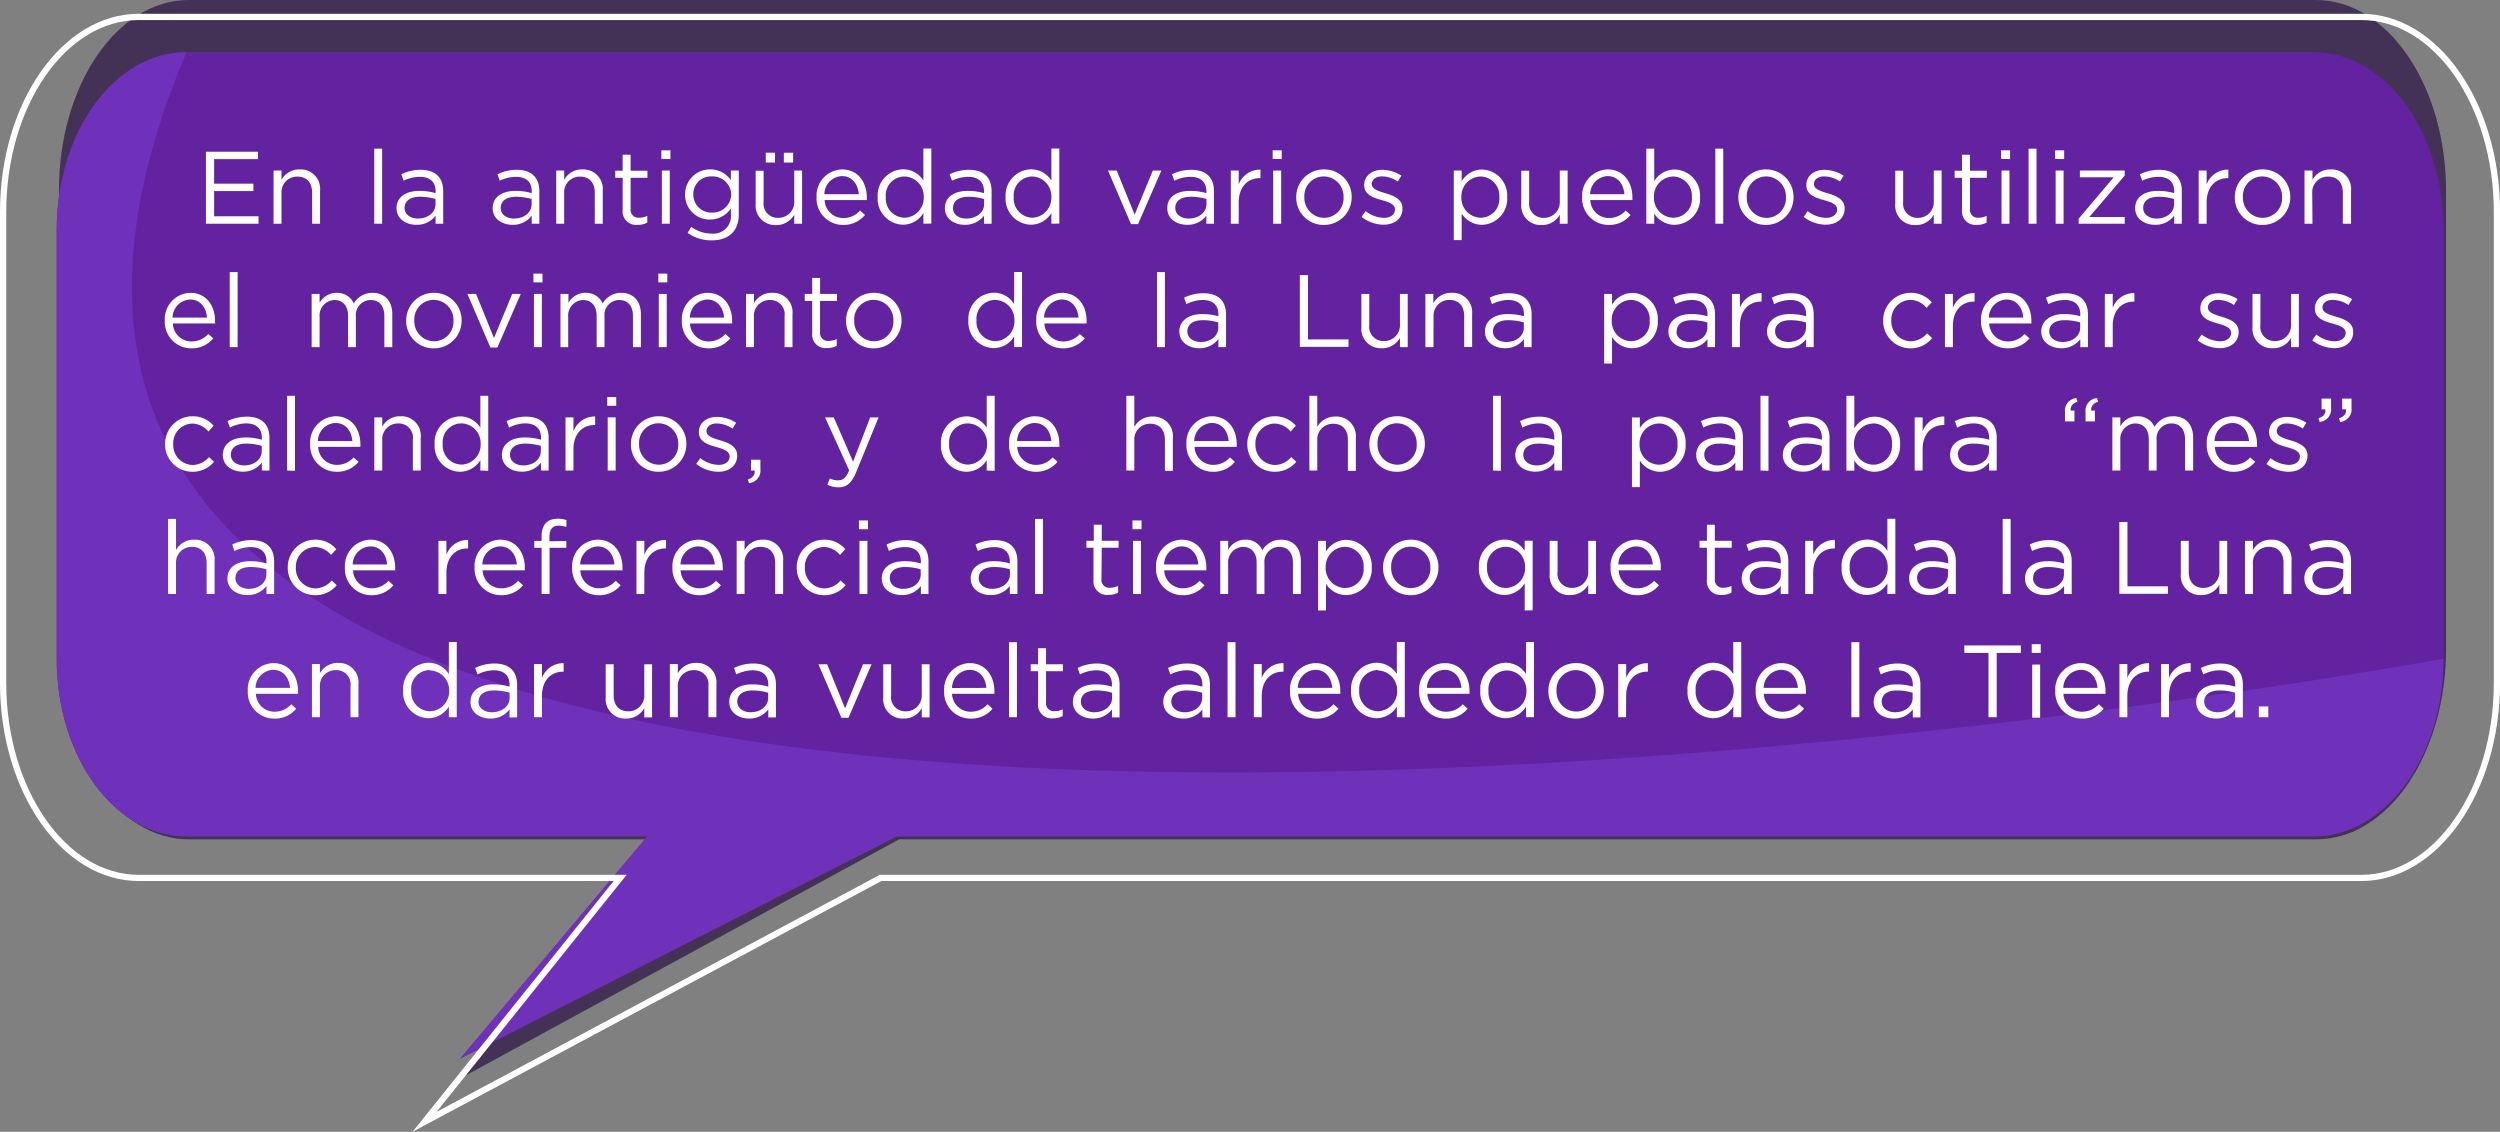 <svg xmlns="http://www.w3.org/2000/svg" viewBox="0 0 427.8 193.67"><rect x="0" y="0" width="427.8" height="193.67" fill="#808080" stroke="none"/><defs><style>.cls-1{fill:#22083f;opacity:0.65;}.cls-2{fill:#6323a1;}.cls-3{fill:#7031ba;}.cls-4{fill:#fff;}</style></defs><title>Asset 7ldpi</title><g id="Layer_2" data-name="Layer 2"><g id="Layer_1-2" data-name="Layer 1"><path class="cls-1" d="M-4302.61-2520.73h-364c-12.26,0-22.21,14.57-22.21,32.54v78.55c0,18,9.95,32.54,22.21,32.54h78.85l-32,40.69,74.69-40.69h242.52c12.27,0,22.21-14.57,22.21-32.54v-78.55C-4280.4-2506.16-4290.34-2520.73-4302.61-2520.73Z" transform="translate(4698.91 2520.73)"/><path class="cls-2" d="M-4303-2511.8h-364c-12.27,0-22.21,13.61-22.21,30.41V-2408c0,16.79,9.94,30.4,22.21,30.4h78.85l-32,38,74.69-38H-4303c12.27,0,22.21-13.61,22.21-30.4v-73.39C-4280.79-2498.19-4290.73-2511.8-4303-2511.8Z" transform="translate(4698.91 2520.73)"/><path class="cls-3" d="M-4667-2511.8c-12.27,0-22.21,13.61-22.21,30.41V-2408c0,16.79,9.94,30.4,22.21,30.4h78.85l-32,38,74.69-38H-4303c12.27,0,22.21-13.61,22.21-30.4C-4280.79-2408-4747.57-2321.93-4667-2511.8Z" transform="translate(4698.91 2520.73)"/><path class="cls-4" d="M-4654.76-2493.5h-7.51v4.2h6.72v1.27h-6.72v4.31h7.6v1.27h-9v-12.32h8.9Z" transform="translate(4698.91 2520.73)"/><path class="cls-4" d="M-4650.74-2482.45h-1.36v-9.1h1.36v1.59a3.44,3.44,0,0,1,3.11-1.78,3.33,3.33,0,0,1,3.49,3.64v5.65h-1.36v-5.31c0-1.69-.91-2.75-2.51-2.75a2.67,2.67,0,0,0-2.73,2.85Z" transform="translate(4698.91 2520.73)"/><path class="cls-4" d="M-4634.87-2482.45v-12.84h1.35v12.84Z" transform="translate(4698.91 2520.73)"/><path class="cls-4" d="M-4629.84-2489.81l-.4-1.1a7.43,7.43,0,0,1,3.3-.76c2.48,0,3.87,1.27,3.87,3.66v5.56h-1.3v-1.37a4,4,0,0,1-3.29,1.56c-1.69,0-3.39-.95-3.39-2.85s1.58-2.95,3.89-2.95a9.59,9.59,0,0,1,2.79.38v-.31c0-1.64-1-2.48-2.71-2.48A6.45,6.45,0,0,0-4629.84-2489.81Zm.16,4.65c0,1.16,1.06,1.83,2.29,1.83,1.67,0,3-1,3-2.46v-.88a9.27,9.27,0,0,0-2.67-.39C-4628.73-2487.06-4629.68-2486.32-4629.68-2485.16Z" transform="translate(4698.91 2520.73)"/><path class="cls-4" d="M-4613.39-2489.81l-.4-1.1a7.43,7.43,0,0,1,3.3-.76c2.48,0,3.87,1.27,3.87,3.66v5.56h-1.3v-1.37a4,4,0,0,1-3.29,1.56c-1.69,0-3.39-.95-3.39-2.85s1.58-2.95,3.88-2.95a9.61,9.61,0,0,1,2.8.38v-.31c0-1.64-1-2.48-2.71-2.48A6.45,6.45,0,0,0-4613.39-2489.81Zm.16,4.65c0,1.16,1,1.83,2.29,1.83,1.67,0,3-1,3-2.46v-.88a9.27,9.27,0,0,0-2.67-.39C-4612.28-2487.06-4613.23-2486.32-4613.23-2485.16Z" transform="translate(4698.91 2520.73)"/><path class="cls-4" d="M-4602.37-2482.45h-1.36v-9.1h1.36v1.59a3.44,3.44,0,0,1,3.11-1.78,3.33,3.33,0,0,1,3.49,3.64v5.65h-1.36v-5.31c0-1.69-.91-2.75-2.51-2.75a2.67,2.67,0,0,0-2.73,2.85Z" transform="translate(4698.91 2520.73)"/><path class="cls-4" d="M-4591-2485a1.35,1.35,0,0,0,1.53,1.52,2.88,2.88,0,0,0,1.32-.32v1.16a3.4,3.4,0,0,1-1.64.39,2.32,2.32,0,0,1-2.57-2.57v-5.49h-1.27v-1.2h1.27v-2.74h1.36v2.74h2.88v1.2H-4591Z" transform="translate(4698.91 2520.73)"/><path class="cls-4" d="M-4585.74-2493.54V-2495h1.55v1.49Zm.09,11.09v-9.1h1.35v9.1Z" transform="translate(4698.91 2520.73)"/><path class="cls-4" d="M-4577.12-2479.6a7.08,7.08,0,0,1-4.13-1.27l.62-1.05a5.81,5.81,0,0,0,3.5,1.16,3,3,0,0,0,3.3-3.24v-1.07a4.32,4.32,0,0,1-3.57,1.91,4.19,4.19,0,0,1-4.27-4.27,4.23,4.23,0,0,1,4.27-4.31,4.26,4.26,0,0,1,3.56,1.83v-1.64h1.35v7.51C-4572.49-2481.1-4574.32-2479.6-4577.12-2479.6Zm0-10.94a3,3,0,0,0-3.15,3.07,3.07,3.07,0,0,0,3.15,3.12,3.2,3.2,0,0,0,3.34-3.1A3.19,3.19,0,0,0-4577.13-2490.54Z" transform="translate(4698.91 2520.73)"/><path class="cls-4" d="M-4563-2491.55h1.34v9.1H-4563V-2484a3.47,3.47,0,0,1-3.12,1.78,3.33,3.33,0,0,1-3.48-3.64v-5.65h1.36v5.32a2.42,2.42,0,0,0,2.51,2.74,2.69,2.69,0,0,0,2.73-2.85Zm-4.87-1.37v-1.67h1.58v1.67Zm3.09,0v-1.67h1.59v1.67Z" transform="translate(4698.91 2520.73)"/><path class="cls-4" d="M-4554.6-2483.42a3.77,3.77,0,0,0,2.86-1.28l.85.75a4.72,4.72,0,0,1-3.75,1.71,4.53,4.53,0,0,1-4.54-4.75,4.49,4.49,0,0,1,4.36-4.75c2.7,0,4.24,2.15,4.24,4.82,0,.12,0,.26,0,.42h-7.22A3.19,3.19,0,0,0-4554.6-2483.42Zm2.65-4.08c-.14-1.65-1.09-3.1-2.9-3.1a3.15,3.15,0,0,0-3,3.1Z" transform="translate(4698.91 2520.73)"/><path class="cls-4" d="M-4540.9-2482.45v-1.83a4.07,4.07,0,0,1-3.48,2,4.44,4.44,0,0,1-4.34-4.73,4.47,4.47,0,0,1,4.34-4.75,4.09,4.09,0,0,1,3.48,1.93v-5.48h1.36v12.84Zm-3.23-8.08a3.21,3.21,0,0,0-3.2,3.52,3.28,3.28,0,0,0,3.2,3.54,3.39,3.39,0,0,0,3.29-3.54A3.39,3.39,0,0,0-4544.13-2490.53Z" transform="translate(4698.91 2520.73)"/><path class="cls-4" d="M-4536-2489.81l-.41-1.1a7.51,7.51,0,0,1,3.31-.76c2.48,0,3.87,1.27,3.87,3.66v5.56h-1.3v-1.37a4,4,0,0,1-3.29,1.56c-1.69,0-3.4-.95-3.4-2.85s1.59-2.95,3.89-2.95a9.66,9.66,0,0,1,2.8.38v-.31c0-1.64-1-2.48-2.71-2.48A6.42,6.42,0,0,0-4536-2489.81Zm.16,4.65c0,1.16,1,1.83,2.28,1.83,1.68,0,3.05-1,3.05-2.46v-.88a9.29,9.29,0,0,0-2.68-.39C-4534.87-2487.06-4535.82-2486.32-4535.82-2485.16Z" transform="translate(4698.91 2520.73)"/><path class="cls-4" d="M-4519-2482.45v-1.83a4.09,4.09,0,0,1-3.48,2,4.44,4.44,0,0,1-4.35-4.73,4.47,4.47,0,0,1,4.35-4.75,4.09,4.09,0,0,1,3.48,1.93v-5.48h1.36v12.84Zm-3.23-8.08a3.22,3.22,0,0,0-3.21,3.52,3.28,3.28,0,0,0,3.21,3.54A3.4,3.4,0,0,0-4519-2487,3.39,3.39,0,0,0-4522.25-2490.53Z" transform="translate(4698.91 2520.73)"/><path class="cls-4" d="M-4501.64-2491.55h1.47l-4,9.17h-1.2l-3.94-9.17h1.49l3.07,7.55Z" transform="translate(4698.91 2520.73)"/><path class="cls-4" d="M-4497.95-2489.81l-.41-1.1a7.48,7.48,0,0,1,3.31-.76c2.48,0,3.87,1.27,3.87,3.66v5.56h-1.3v-1.37a4,4,0,0,1-3.29,1.56c-1.69,0-3.4-.95-3.4-2.85s1.59-2.95,3.89-2.95a9.66,9.66,0,0,1,2.8.38v-.31c0-1.64-1-2.48-2.71-2.48A6.38,6.38,0,0,0-4497.95-2489.81Zm.15,4.65c0,1.16,1.06,1.83,2.29,1.83,1.67,0,3.05-1,3.05-2.46v-.88a9.29,9.29,0,0,0-2.68-.39C-4496.85-2487.06-4497.8-2486.32-4497.8-2485.16Z" transform="translate(4698.91 2520.73)"/><path class="cls-4" d="M-4486.94-2482.45h-1.35v-9.1h1.35v2.38a3.9,3.9,0,0,1,3.72-2.54v1.46h-.11c-2,0-3.61,1.43-3.61,4.17Z" transform="translate(4698.91 2520.73)"/><path class="cls-4" d="M-4481.13-2493.54V-2495h1.55v1.49Zm.09,11.09v-9.1h1.36v9.1Z" transform="translate(4698.91 2520.73)"/><path class="cls-4" d="M-4472.38-2482.24a4.67,4.67,0,0,1-4.72-4.73,4.71,4.71,0,0,1,4.75-4.77,4.68,4.68,0,0,1,4.74,4.73A4.73,4.73,0,0,1-4472.38-2482.24Zm0-8.3a3.34,3.34,0,0,0-3.33,3.53,3.43,3.43,0,0,0,3.36,3.56A3.36,3.36,0,0,0-4469-2487,3.43,3.43,0,0,0-4472.38-2490.54Z" transform="translate(4698.91 2520.73)"/><path class="cls-4" d="M-4462.16-2482.28a6.28,6.28,0,0,1-3.76-1.33l.69-1a5.28,5.28,0,0,0,3.15,1.16c1.09,0,1.88-.56,1.88-1.44v0c0-.91-1.08-1.26-2.27-1.6-1.43-.4-3-.9-3-2.57v0c0-1.57,1.3-2.61,3.1-2.61a6.2,6.2,0,0,1,3.27,1l-.62,1a5.08,5.08,0,0,0-2.69-.88c-1.07,0-1.76.56-1.76,1.32v0c0,.86,1.13,1.2,2.34,1.57,1.41.42,2.92,1,2.92,2.6v0C-4458.92-2483.28-4460.34-2482.28-4462.16-2482.28Z" transform="translate(4698.91 2520.73)"/><path class="cls-4" d="M-4445.3-2482.26a4.12,4.12,0,0,1-3.49-1.93v4.55h-1.35v-11.91h1.35v1.83a4.1,4.1,0,0,1,3.49-2A4.44,4.44,0,0,1-4441-2487,4.45,4.45,0,0,1-4445.3-2482.26Zm-.25-8.27a3.39,3.39,0,0,0-3.29,3.52,3.39,3.39,0,0,0,3.29,3.54,3.21,3.21,0,0,0,3.2-3.52A3.28,3.28,0,0,0-4445.55-2490.53Z" transform="translate(4698.91 2520.73)"/><path class="cls-4" d="M-4432-2491.55h1.34v9.1H-4432V-2484a3.44,3.44,0,0,1-3.11,1.78,3.32,3.32,0,0,1-3.48-3.64v-5.65h1.35v5.32a2.43,2.43,0,0,0,2.52,2.74,2.68,2.68,0,0,0,2.72-2.85Z" transform="translate(4698.91 2520.73)"/><path class="cls-4" d="M-4423.6-2483.42a3.78,3.78,0,0,0,2.87-1.28l.84.75a4.69,4.69,0,0,1-3.75,1.71,4.52,4.52,0,0,1-4.53-4.75,4.49,4.49,0,0,1,4.36-4.75c2.69,0,4.24,2.15,4.24,4.82a3.25,3.25,0,0,1,0,.42h-7.21A3.19,3.19,0,0,0-4423.6-2483.42Zm2.66-4.08c-.14-1.65-1.09-3.1-2.91-3.1a3.13,3.13,0,0,0-2.95,3.1Z" transform="translate(4698.91 2520.73)"/><path class="cls-4" d="M-4412.35-2482.26a4.12,4.12,0,0,1-3.49-1.93v1.74h-1.35v-12.84h1.35v5.57a4.1,4.1,0,0,1,3.49-2A4.44,4.44,0,0,1-4408-2487,4.45,4.45,0,0,1-4412.35-2482.26Zm-.25-8.27a3.39,3.39,0,0,0-3.29,3.52,3.39,3.39,0,0,0,3.29,3.54,3.21,3.21,0,0,0,3.2-3.52A3.29,3.29,0,0,0-4412.6-2490.53Z" transform="translate(4698.91 2520.73)"/><path class="cls-4" d="M-4405.38-2482.45v-12.84h1.35v12.84Z" transform="translate(4698.91 2520.73)"/><path class="cls-4" d="M-4396.72-2482.24a4.67,4.67,0,0,1-4.72-4.73,4.71,4.71,0,0,1,4.75-4.77A4.68,4.68,0,0,1-4392-2487,4.72,4.72,0,0,1-4396.72-2482.24Zm0-8.3A3.34,3.34,0,0,0-4400-2487a3.42,3.42,0,0,0,3.36,3.56,3.35,3.35,0,0,0,3.34-3.52A3.43,3.43,0,0,0-4396.72-2490.54Z" transform="translate(4698.91 2520.73)"/><path class="cls-4" d="M-4386.5-2482.28a6.28,6.28,0,0,1-3.76-1.33l.68-1a5.33,5.33,0,0,0,3.15,1.16c1.09,0,1.89-.56,1.89-1.44v0c0-.91-1.08-1.26-2.27-1.6-1.43-.4-3-.9-3-2.57v0c0-1.57,1.3-2.61,3.09-2.61a6.23,6.23,0,0,1,3.28,1l-.62,1a5.08,5.08,0,0,0-2.69-.88c-1.07,0-1.76.56-1.76,1.32v0c0,.86,1.13,1.2,2.34,1.57,1.41.42,2.92,1,2.92,2.6v0C-4383.26-2483.28-4384.69-2482.28-4386.5-2482.28Z" transform="translate(4698.91 2520.73)"/><path class="cls-4" d="M-4368-2491.55h1.34v9.1H-4368V-2484a3.44,3.44,0,0,1-3.11,1.78,3.32,3.32,0,0,1-3.48-3.64v-5.65h1.35v5.32a2.43,2.43,0,0,0,2.52,2.74,2.68,2.68,0,0,0,2.72-2.85Z" transform="translate(4698.91 2520.73)"/><path class="cls-4" d="M-4361.81-2485a1.35,1.35,0,0,0,1.53,1.52,2.85,2.85,0,0,0,1.32-.32v1.16a3.4,3.4,0,0,1-1.64.39,2.32,2.32,0,0,1-2.57-2.57v-5.49h-1.26v-1.2h1.26v-2.74h1.36v2.74h2.88v1.2h-2.88Z" transform="translate(4698.91 2520.73)"/><path class="cls-4" d="M-4356.49-2493.54V-2495h1.54v1.49Zm.08,11.09v-9.1h1.36v9.1Z" transform="translate(4698.91 2520.73)"/><path class="cls-4" d="M-4351.78-2482.45v-12.84h1.36v12.84Z" transform="translate(4698.91 2520.73)"/><path class="cls-4" d="M-4347.24-2493.54V-2495h1.55v1.49Zm.09,11.09v-9.1h1.36v9.1Z" transform="translate(4698.91 2520.73)"/><path class="cls-4" d="M-4343-2490.4v-1.15h7.67v.86l-6.05,7.09h6.05v1.15h-7.88v-.86l6-7.09Z" transform="translate(4698.91 2520.73)"/><path class="cls-4" d="M-4332.33-2489.81l-.4-1.1a7.43,7.43,0,0,1,3.3-.76c2.48,0,3.87,1.27,3.87,3.66v5.56h-1.3v-1.37a4,4,0,0,1-3.29,1.56c-1.69,0-3.39-.95-3.39-2.85s1.58-2.95,3.88-2.95a9.61,9.61,0,0,1,2.8.38v-.31c0-1.64-1-2.48-2.71-2.48A6.42,6.42,0,0,0-4332.33-2489.81Zm.16,4.65c0,1.16,1.05,1.83,2.29,1.83,1.67,0,3-1,3-2.46v-.88a9.29,9.29,0,0,0-2.68-.39C-4331.22-2487.06-4332.17-2486.32-4332.17-2485.16Z" transform="translate(4698.91 2520.73)"/><path class="cls-4" d="M-4321.31-2482.45h-1.36v-9.1h1.36v2.38a3.89,3.89,0,0,1,3.71-2.54v1.46h-.11c-2,0-3.6,1.43-3.6,4.17Z" transform="translate(4698.91 2520.73)"/><path class="cls-4" d="M-4311.77-2482.24a4.67,4.67,0,0,1-4.72-4.73,4.71,4.71,0,0,1,4.75-4.77A4.68,4.68,0,0,1-4307-2487,4.72,4.72,0,0,1-4311.77-2482.24Zm0-8.3a3.34,3.34,0,0,0-3.33,3.53,3.42,3.42,0,0,0,3.36,3.56,3.35,3.35,0,0,0,3.34-3.52A3.43,3.43,0,0,0-4311.77-2490.54Z" transform="translate(4698.91 2520.73)"/><path class="cls-4" d="M-4303.2-2482.45h-1.36v-9.1h1.36v1.59a3.44,3.44,0,0,1,3.11-1.78,3.33,3.33,0,0,1,3.49,3.64v5.65H-4298v-5.31c0-1.69-.91-2.75-2.51-2.75a2.67,2.67,0,0,0-2.73,2.85Z" transform="translate(4698.91 2520.73)"/><path class="cls-4" d="M-4666.14-2462.3a3.78,3.78,0,0,0,2.87-1.28l.85.75a4.72,4.72,0,0,1-3.75,1.71,4.53,4.53,0,0,1-4.54-4.75,4.49,4.49,0,0,1,4.36-4.75c2.69,0,4.24,2.15,4.24,4.82,0,.12,0,.26,0,.42h-7.22A3.19,3.19,0,0,0-4666.14-2462.3Zm2.66-4.08c-.14-1.65-1.09-3.1-2.9-3.1a3.14,3.14,0,0,0-3,3.1Z" transform="translate(4698.91 2520.73)"/><path class="cls-4" d="M-4659.6-2461.33v-12.84h1.35v12.84Z" transform="translate(4698.91 2520.73)"/><path class="cls-4" d="M-4635.16-2470.62c2.09,0,3.38,1.41,3.38,3.66v5.63h-1.36v-5.31c0-1.76-.88-2.75-2.36-2.75a2.55,2.55,0,0,0-2.51,2.82v5.24h-1.34v-5.35c0-1.71-.9-2.71-2.34-2.71a2.64,2.64,0,0,0-2.53,2.87v5.19h-1.36v-9.1h1.36v1.53a3.31,3.31,0,0,1,2.93-1.72,3.11,3.11,0,0,1,2.93,1.81A3.62,3.62,0,0,1-4635.16-2470.62Z" transform="translate(4698.91 2520.73)"/><path class="cls-4" d="M-4624.69-2461.12a4.67,4.67,0,0,1-4.71-4.73,4.71,4.71,0,0,1,4.75-4.77,4.68,4.68,0,0,1,4.73,4.73A4.72,4.72,0,0,1-4624.69-2461.12Zm0-8.3a3.33,3.33,0,0,0-3.32,3.53,3.42,3.42,0,0,0,3.36,3.56,3.35,3.35,0,0,0,3.34-3.52A3.43,3.43,0,0,0-4624.69-2469.42Z" transform="translate(4698.91 2520.73)"/><path class="cls-4" d="M-4611.26-2470.43h1.46l-4,9.17h-1.19l-3.94-9.17h1.49l3.06,7.55Z" transform="translate(4698.91 2520.73)"/><path class="cls-4" d="M-4607.63-2472.41v-1.5h1.55v1.5Zm.09,11.08v-9.1h1.35v9.1Z" transform="translate(4698.91 2520.73)"/><path class="cls-4" d="M-4592.62-2470.62c2.09,0,3.38,1.41,3.38,3.66v5.63h-1.36v-5.31c0-1.76-.88-2.75-2.36-2.75a2.55,2.55,0,0,0-2.51,2.82v5.24h-1.34v-5.35c0-1.71-.9-2.71-2.34-2.71a2.64,2.64,0,0,0-2.53,2.87v5.19H-4603v-9.1h1.36v1.53a3.33,3.33,0,0,1,2.94-1.72,3.1,3.1,0,0,1,2.92,1.81A3.62,3.62,0,0,1-4592.62-2470.62Z" transform="translate(4698.91 2520.73)"/><path class="cls-4" d="M-4586.26-2472.41v-1.5h1.54v1.5Zm.08,11.08v-9.1h1.36v9.1Z" transform="translate(4698.91 2520.73)"/><path class="cls-4" d="M-4577.66-2462.3a3.78,3.78,0,0,0,2.87-1.28l.84.75a4.68,4.68,0,0,1-3.74,1.71,4.53,4.53,0,0,1-4.54-4.75,4.49,4.49,0,0,1,4.36-4.75c2.69,0,4.24,2.15,4.24,4.82a3.25,3.25,0,0,1,0,.42h-7.21A3.19,3.19,0,0,0-4577.66-2462.3Zm2.66-4.08c-.14-1.65-1.09-3.1-2.91-3.1a3.13,3.13,0,0,0-2.95,3.1Z" transform="translate(4698.91 2520.73)"/><path class="cls-4" d="M-4569.9-2461.33h-1.35v-9.1h1.35v1.59a3.44,3.44,0,0,1,3.12-1.78,3.32,3.32,0,0,1,3.48,3.64v5.65h-1.35v-5.31a2.43,2.43,0,0,0-2.52-2.75,2.68,2.68,0,0,0-2.73,2.85Z" transform="translate(4698.91 2520.73)"/><path class="cls-4" d="M-4558.58-2463.92a1.35,1.35,0,0,0,1.53,1.52,2.82,2.82,0,0,0,1.32-.32v1.16a3.34,3.34,0,0,1-1.64.39,2.31,2.31,0,0,1-2.56-2.57v-5.49h-1.27v-1.2h1.27v-2.74h1.35v2.74h2.89v1.2h-2.89Z" transform="translate(4698.91 2520.73)"/><path class="cls-4" d="M-4549.41-2461.12a4.67,4.67,0,0,1-4.72-4.73,4.72,4.72,0,0,1,4.76-4.77,4.68,4.68,0,0,1,4.73,4.73A4.73,4.73,0,0,1-4549.41-2461.12Zm0-8.3a3.34,3.34,0,0,0-3.33,3.53,3.43,3.43,0,0,0,3.37,3.56,3.35,3.35,0,0,0,3.34-3.52A3.43,3.43,0,0,0-4549.41-2469.42Z" transform="translate(4698.91 2520.73)"/><path class="cls-4" d="M-4525.37-2461.33v-1.83a4.09,4.09,0,0,1-3.48,2,4.44,4.44,0,0,1-4.35-4.73,4.47,4.47,0,0,1,4.35-4.75,4.07,4.07,0,0,1,3.48,1.94v-5.49h1.35v12.84Zm-3.24-8.08a3.22,3.22,0,0,0-3.2,3.52,3.28,3.28,0,0,0,3.2,3.54,3.39,3.39,0,0,0,3.29-3.54A3.39,3.39,0,0,0-4528.61-2469.41Z" transform="translate(4698.91 2520.73)"/><path class="cls-4" d="M-4517-2462.3a3.74,3.74,0,0,0,2.86-1.28l.85.75a4.7,4.7,0,0,1-3.75,1.71,4.53,4.53,0,0,1-4.54-4.75,4.49,4.49,0,0,1,4.37-4.75c2.69,0,4.24,2.15,4.24,4.82a3.25,3.25,0,0,1,0,.42h-7.22A3.2,3.2,0,0,0-4517-2462.3Zm2.65-4.08c-.14-1.65-1.09-3.1-2.9-3.1a3.15,3.15,0,0,0-3,3.1Z" transform="translate(4698.91 2520.73)"/><path class="cls-4" d="M-4500.92-2461.33v-12.84h1.35v12.84Z" transform="translate(4698.91 2520.73)"/><path class="cls-4" d="M-4495.89-2468.68l-.4-1.11a7.48,7.48,0,0,1,3.31-.76c2.48,0,3.87,1.27,3.87,3.66v5.56h-1.31v-1.37a4,4,0,0,1-3.29,1.56c-1.69,0-3.39-1-3.39-2.85s1.58-3,3.89-3a9.94,9.94,0,0,1,2.79.38v-.31c0-1.64-1-2.48-2.71-2.48A6.31,6.31,0,0,0-4495.89-2468.68Zm.16,4.64c0,1.16,1.06,1.83,2.29,1.83,1.67,0,3-1,3-2.46v-.88a9.21,9.21,0,0,0-2.67-.39C-4494.78-2465.94-4495.73-2465.2-4495.73-2464Z" transform="translate(4698.91 2520.73)"/><path class="cls-4" d="M-4476.48-2473.65h1.39v11h6.94v1.28h-8.33Z" transform="translate(4698.91 2520.73)"/><path class="cls-4" d="M-4459.35-2470.43h1.33v9.1h-1.33v-1.58a3.48,3.48,0,0,1-3.12,1.77,3.32,3.32,0,0,1-3.48-3.64v-5.65h1.35v5.32a2.42,2.42,0,0,0,2.52,2.74,2.69,2.69,0,0,0,2.73-2.85Z" transform="translate(4698.91 2520.73)"/><path class="cls-4" d="M-4453.61-2461.33H-4455v-9.1h1.36v1.59a3.44,3.44,0,0,1,3.11-1.78A3.33,3.33,0,0,1-4447-2467v5.65h-1.36v-5.31c0-1.69-.91-2.75-2.52-2.75a2.68,2.68,0,0,0-2.72,2.85Z" transform="translate(4698.91 2520.73)"/><path class="cls-4" d="M-4443.6-2468.68l-.4-1.11a7.48,7.48,0,0,1,3.31-.76c2.48,0,3.87,1.27,3.87,3.66v5.56h-1.31v-1.37a4,4,0,0,1-3.29,1.56c-1.68,0-3.39-1-3.39-2.85s1.58-3,3.89-3a9.94,9.94,0,0,1,2.79.38v-.31c0-1.64-1-2.48-2.71-2.48A6.31,6.31,0,0,0-4443.6-2468.68Zm.16,4.64c0,1.16,1.06,1.83,2.29,1.83,1.67,0,3-1,3-2.46v-.88a9.21,9.21,0,0,0-2.67-.39C-4442.49-2465.94-4443.44-2465.2-4443.44-2464Z" transform="translate(4698.91 2520.73)"/><path class="cls-4" d="M-4419.58-2461.14a4.1,4.1,0,0,1-3.48-1.93v4.55h-1.35v-11.91h1.35v1.83a4.09,4.09,0,0,1,3.48-2,4.44,4.44,0,0,1,4.35,4.73A4.46,4.46,0,0,1-4419.58-2461.14Zm-.24-8.27a3.39,3.39,0,0,0-3.29,3.52,3.39,3.39,0,0,0,3.29,3.54,3.21,3.21,0,0,0,3.2-3.52A3.29,3.29,0,0,0-4419.82-2469.41Z" transform="translate(4698.91 2520.73)"/><path class="cls-4" d="M-4412.2-2468.68l-.4-1.11a7.43,7.43,0,0,1,3.3-.76c2.48,0,3.87,1.27,3.87,3.66v5.56h-1.3v-1.37a4,4,0,0,1-3.29,1.56c-1.69,0-3.39-1-3.39-2.85s1.58-3,3.89-3a9.94,9.94,0,0,1,2.79.38v-.31c0-1.64-1-2.48-2.71-2.48A6.31,6.31,0,0,0-4412.2-2468.68Zm.16,4.64c0,1.16,1.05,1.83,2.29,1.83,1.67,0,3-1,3-2.46v-.88a9.27,9.27,0,0,0-2.67-.39C-4411.09-2465.94-4412-2465.2-4412-2464Z" transform="translate(4698.91 2520.73)"/><path class="cls-4" d="M-4401.18-2461.33h-1.36v-9.1h1.36v2.38a3.89,3.89,0,0,1,3.71-2.53v1.46h-.1c-2,0-3.61,1.42-3.61,4.17Z" transform="translate(4698.91 2520.73)"/><path class="cls-4" d="M-4395.32-2468.68l-.4-1.11a7.43,7.43,0,0,1,3.3-.76c2.48,0,3.87,1.27,3.87,3.66v5.56h-1.3v-1.37a4,4,0,0,1-3.29,1.56c-1.69,0-3.39-1-3.39-2.85s1.58-3,3.88-3a10,10,0,0,1,2.8.38v-.31c0-1.64-1-2.48-2.71-2.48A6.28,6.28,0,0,0-4395.32-2468.68Zm.16,4.64c0,1.16,1.05,1.83,2.29,1.83,1.67,0,3-1,3-2.46v-.88a9.27,9.27,0,0,0-2.67-.39C-4394.21-2465.94-4395.16-2465.2-4395.16-2464Z" transform="translate(4698.91 2520.73)"/><path class="cls-4" d="M-4372-2461.12a4.67,4.67,0,0,1-4.66-4.73,4.7,4.7,0,0,1,4.66-4.77,4.7,4.7,0,0,1,3.65,1.62l-.9.95a3.65,3.65,0,0,0-2.76-1.37,3.36,3.36,0,0,0-3.26,3.53,3.41,3.41,0,0,0,3.34,3.56,3.74,3.74,0,0,0,2.78-1.36l.87.81A4.71,4.71,0,0,1-4372-2461.12Z" transform="translate(4698.91 2520.73)"/><path class="cls-4" d="M-4364.73-2461.33h-1.36v-9.1h1.36v2.38a3.89,3.89,0,0,1,3.71-2.53v1.46h-.1c-2,0-3.61,1.42-3.61,4.17Z" transform="translate(4698.91 2520.73)"/><path class="cls-4" d="M-4355.33-2462.3a3.74,3.74,0,0,0,2.86-1.28l.85.75a4.7,4.7,0,0,1-3.75,1.71,4.53,4.53,0,0,1-4.54-4.75,4.49,4.49,0,0,1,4.37-4.75c2.69,0,4.24,2.15,4.24,4.82a3.25,3.25,0,0,1,0,.42h-7.22A3.2,3.2,0,0,0-4355.33-2462.3Zm2.65-4.08c-.14-1.65-1.09-3.1-2.9-3.1a3.15,3.15,0,0,0-3,3.1Z" transform="translate(4698.91 2520.73)"/><path class="cls-4" d="M-4348.4-2468.68l-.4-1.11a7.48,7.48,0,0,1,3.31-.76c2.48,0,3.87,1.27,3.87,3.66v5.56h-1.31v-1.37a4,4,0,0,1-3.29,1.56c-1.68,0-3.39-1-3.39-2.85s1.58-3,3.89-3a9.89,9.89,0,0,1,2.79.38v-.31c0-1.64-1-2.48-2.7-2.48A6.32,6.32,0,0,0-4348.4-2468.68Zm.16,4.64c0,1.16,1.06,1.83,2.29,1.83,1.67,0,3-1,3-2.46v-.88a9.21,9.21,0,0,0-2.67-.39C-4347.29-2465.94-4348.24-2465.2-4348.24-2464Z" transform="translate(4698.91 2520.73)"/><path class="cls-4" d="M-4337.38-2461.33h-1.35v-9.1h1.35v2.38a3.89,3.89,0,0,1,3.71-2.53v1.46h-.1c-2,0-3.61,1.42-3.61,4.17Z" transform="translate(4698.91 2520.73)"/><path class="cls-4" d="M-4319.08-2461.15a6.29,6.29,0,0,1-3.76-1.34l.68-1a5.33,5.33,0,0,0,3.15,1.16c1.09,0,1.89-.56,1.89-1.44v0c0-.91-1.08-1.26-2.27-1.6-1.43-.4-3-.89-3-2.57v0c0-1.57,1.3-2.6,3.09-2.6a6.22,6.22,0,0,1,3.28,1l-.62,1a5.08,5.08,0,0,0-2.69-.88c-1.07,0-1.76.56-1.76,1.32v0c0,.87,1.13,1.2,2.34,1.57,1.41.42,2.92,1,2.92,2.6v0C-4315.84-2462.16-4317.26-2461.15-4319.08-2461.15Z" transform="translate(4698.91 2520.73)"/><path class="cls-4" d="M-4306.86-2470.43h1.33v9.1h-1.33v-1.58a3.48,3.48,0,0,1-3.12,1.77,3.32,3.32,0,0,1-3.48-3.64v-5.65h1.35v5.32a2.42,2.42,0,0,0,2.52,2.74,2.69,2.69,0,0,0,2.73-2.85Z" transform="translate(4698.91 2520.73)"/><path class="cls-4" d="M-4299.47-2461.15a6.29,6.29,0,0,1-3.76-1.34l.68-1a5.33,5.33,0,0,0,3.15,1.16c1.09,0,1.88-.56,1.88-1.44v0c0-.91-1.07-1.26-2.27-1.6-1.42-.4-3-.89-3-2.57v0c0-1.57,1.3-2.6,3.09-2.6a6.16,6.16,0,0,1,3.27,1l-.61,1a5.11,5.11,0,0,0-2.69-.88c-1.08,0-1.76.56-1.76,1.32v0c0,.87,1.12,1.2,2.34,1.57,1.4.42,2.92,1,2.92,2.6v0C-4296.23-2462.16-4297.66-2461.15-4299.47-2461.15Z" transform="translate(4698.91 2520.73)"/><path class="cls-4" d="M-4666-2440a4.67,4.67,0,0,1-4.66-4.73,4.7,4.7,0,0,1,4.66-4.77,4.66,4.66,0,0,1,3.64,1.62l-.89,1a3.66,3.66,0,0,0-2.77-1.37,3.36,3.36,0,0,0-3.25,3.53,3.41,3.41,0,0,0,3.34,3.56,3.74,3.74,0,0,0,2.78-1.36l.86.81A4.67,4.67,0,0,1-4666-2440Z" transform="translate(4698.91 2520.73)"/><path class="cls-4" d="M-4659.57-2447.56l-.4-1.11a7.43,7.43,0,0,1,3.3-.76c2.48,0,3.87,1.27,3.87,3.66v5.56h-1.3v-1.37a4,4,0,0,1-3.29,1.56c-1.69,0-3.39-.95-3.39-2.85s1.58-3,3.89-3a9.56,9.56,0,0,1,2.79.39v-.32c0-1.64-1-2.48-2.71-2.48A6.31,6.31,0,0,0-4659.57-2447.56Zm.16,4.64c0,1.16,1.05,1.83,2.29,1.83,1.67,0,3-1,3-2.46v-.88a9.27,9.27,0,0,0-2.67-.39C-4658.46-2444.82-4659.41-2444.08-4659.41-2442.92Z" transform="translate(4698.91 2520.73)"/><path class="cls-4" d="M-4649.78-2440.21V-2453h1.35v12.84Z" transform="translate(4698.91 2520.73)"/><path class="cls-4" d="M-4641.27-2441.18a3.78,3.78,0,0,0,2.87-1.28l.85.75a4.69,4.69,0,0,1-3.75,1.71,4.53,4.53,0,0,1-4.54-4.75,4.49,4.49,0,0,1,4.36-4.75c2.69,0,4.24,2.15,4.24,4.82,0,.12,0,.27,0,.42h-7.22A3.19,3.19,0,0,0-4641.27-2441.18Zm2.66-4.08c-.14-1.65-1.09-3.09-2.9-3.09a3.13,3.13,0,0,0-3,3.09Z" transform="translate(4698.91 2520.73)"/><path class="cls-4" d="M-4633.5-2440.21h-1.36v-9.1h1.36v1.59a3.44,3.44,0,0,1,3.11-1.78,3.32,3.32,0,0,1,3.48,3.64v5.65h-1.35v-5.31a2.43,2.43,0,0,0-2.52-2.75,2.68,2.68,0,0,0-2.72,2.85Z" transform="translate(4698.91 2520.73)"/><path class="cls-4" d="M-4616.71-2440.21V-2442a4.1,4.1,0,0,1-3.49,2,4.44,4.44,0,0,1-4.34-4.73,4.47,4.47,0,0,1,4.34-4.75,4.13,4.13,0,0,1,3.49,1.94V-2453h1.35v12.84Zm-3.24-8.07a3.21,3.21,0,0,0-3.2,3.51,3.28,3.28,0,0,0,3.2,3.54,3.39,3.39,0,0,0,3.29-3.54A3.38,3.38,0,0,0-4619.95-2448.28Z" transform="translate(4698.91 2520.73)"/><path class="cls-4" d="M-4611.8-2447.56l-.41-1.11a7.51,7.51,0,0,1,3.31-.76c2.48,0,3.87,1.27,3.87,3.66v5.56h-1.3v-1.37a4,4,0,0,1-3.29,1.56c-1.69,0-3.4-.95-3.4-2.85s1.59-3,3.89-3a9.63,9.63,0,0,1,2.8.39v-.32c0-1.64-1-2.48-2.71-2.48A6.28,6.28,0,0,0-4611.8-2447.56Zm.16,4.64c0,1.16,1.05,1.83,2.28,1.83,1.68,0,3-1,3-2.46v-.88a9.29,9.29,0,0,0-2.68-.39C-4610.69-2444.82-4611.64-2444.08-4611.64-2442.92Z" transform="translate(4698.91 2520.73)"/><path class="cls-4" d="M-4600.78-2440.21h-1.36v-9.1h1.36v2.38a3.89,3.89,0,0,1,3.71-2.53v1.46h-.11c-2,0-3.6,1.42-3.6,4.17Z" transform="translate(4698.91 2520.73)"/><path class="cls-4" d="M-4595-2451.29v-1.5h1.54v1.5Zm.08,11.08v-9.1h1.36v9.1Z" transform="translate(4698.91 2520.73)"/><path class="cls-4" d="M-4586.23-2440a4.65,4.65,0,0,1-4.71-4.73,4.71,4.71,0,0,1,4.75-4.77,4.68,4.68,0,0,1,4.73,4.73A4.72,4.72,0,0,1-4586.23-2440Zm0-8.3a3.33,3.33,0,0,0-3.32,3.53,3.42,3.42,0,0,0,3.36,3.56,3.35,3.35,0,0,0,3.34-3.52A3.43,3.43,0,0,0-4586.23-2448.3Z" transform="translate(4698.91 2520.73)"/><path class="cls-4" d="M-4576-2440a6.26,6.26,0,0,1-3.77-1.34l.69-1a5.28,5.28,0,0,0,3.15,1.16c1.09,0,1.88-.56,1.88-1.44v0c0-.92-1.07-1.27-2.27-1.61-1.42-.4-3-.89-3-2.56v0c0-1.57,1.3-2.6,3.1-2.6a6.16,6.16,0,0,1,3.27,1l-.61,1a5.14,5.14,0,0,0-2.7-.88c-1.07,0-1.76.56-1.76,1.32v0c0,.87,1.13,1.2,2.34,1.57,1.41.42,2.92,1,2.92,2.6v0C-4572.77-2441-4574.19-2440-4576-2440Z" transform="translate(4698.91 2520.73)"/><path class="cls-4" d="M-4569.77-2440.21h-.63v-1.85h1.61v1.59a2.16,2.16,0,0,1-1.95,2.41l-.21-.62C-4570.07-2439-4569.7-2439.45-4569.77-2440.21Z" transform="translate(4698.91 2520.73)"/><path class="cls-4" d="M-4552.41-2439.91c-.78,1.88-1.66,2.57-3,2.57a4.08,4.08,0,0,1-1.93-.46l.45-1.07a2.85,2.85,0,0,0,1.43.33c.81,0,1.32-.42,1.86-1.7l-4.13-9.07h1.49l3.31,7.59,2.92-7.59h1.44Z" transform="translate(4698.91 2520.73)"/><path class="cls-4" d="M-4530.06-2440.21V-2442a4.09,4.09,0,0,1-3.48,2,4.44,4.44,0,0,1-4.35-4.73,4.47,4.47,0,0,1,4.35-4.75,4.1,4.1,0,0,1,3.48,1.94V-2453h1.36v12.84Zm-3.23-8.07a3.22,3.22,0,0,0-3.21,3.51,3.28,3.28,0,0,0,3.21,3.54,3.4,3.4,0,0,0,3.29-3.54A3.38,3.38,0,0,0-4533.29-2448.28Z" transform="translate(4698.91 2520.73)"/><path class="cls-4" d="M-4521.66-2441.18a3.78,3.78,0,0,0,2.87-1.28l.84.75a4.66,4.66,0,0,1-3.75,1.71,4.53,4.53,0,0,1-4.54-4.75,4.49,4.49,0,0,1,4.37-4.75c2.69,0,4.24,2.15,4.24,4.82a3.17,3.17,0,0,1,0,.42h-7.21A3.19,3.19,0,0,0-4521.66-2441.18Zm2.66-4.08c-.14-1.65-1.1-3.09-2.91-3.09a3.12,3.12,0,0,0-2.95,3.09Z" transform="translate(4698.91 2520.73)"/><path class="cls-4" d="M-4504.81-2440.21h-1.36V-2453h1.36v5.33a3.44,3.44,0,0,1,3.11-1.78,3.33,3.33,0,0,1,3.49,3.64v5.65h-1.36v-5.31c0-1.69-.91-2.75-2.51-2.75a2.68,2.68,0,0,0-2.73,2.85Z" transform="translate(4698.91 2520.73)"/><path class="cls-4" d="M-4491.31-2441.18a3.74,3.74,0,0,0,2.86-1.28l.85.75a4.67,4.67,0,0,1-3.75,1.71,4.53,4.53,0,0,1-4.54-4.75,4.49,4.49,0,0,1,4.37-4.75c2.69,0,4.24,2.15,4.24,4.82a3.17,3.17,0,0,1,0,.42h-7.22A3.2,3.2,0,0,0-4491.31-2441.18Zm2.65-4.08c-.14-1.65-1.09-3.09-2.9-3.09a3.14,3.14,0,0,0-3,3.09Z" transform="translate(4698.91 2520.73)"/><path class="cls-4" d="M-4480.81-2440a4.67,4.67,0,0,1-4.66-4.73,4.7,4.7,0,0,1,4.66-4.77,4.7,4.7,0,0,1,3.65,1.62l-.9,1a3.65,3.65,0,0,0-2.76-1.37,3.36,3.36,0,0,0-3.26,3.53,3.41,3.41,0,0,0,3.34,3.56,3.72,3.72,0,0,0,2.78-1.36l.87.81A4.71,4.71,0,0,1-4480.81-2440Z" transform="translate(4698.91 2520.73)"/><path class="cls-4" d="M-4473.5-2440.21h-1.35V-2453h1.35v5.33a3.44,3.44,0,0,1,3.11-1.78,3.33,3.33,0,0,1,3.49,3.64v5.65h-1.36v-5.31c0-1.69-.91-2.75-2.51-2.75a2.68,2.68,0,0,0-2.73,2.85Z" transform="translate(4698.91 2520.73)"/><path class="cls-4" d="M-4459.86-2440a4.66,4.66,0,0,1-4.72-4.73,4.71,4.71,0,0,1,4.75-4.77,4.68,4.68,0,0,1,4.74,4.73A4.73,4.73,0,0,1-4459.86-2440Zm0-8.3a3.34,3.34,0,0,0-3.33,3.53,3.43,3.43,0,0,0,3.36,3.56,3.35,3.35,0,0,0,3.35-3.52A3.43,3.43,0,0,0-4459.86-2448.3Z" transform="translate(4698.91 2520.73)"/><path class="cls-4" d="M-4443.43-2440.21V-2453h1.35v12.84Z" transform="translate(4698.91 2520.73)"/><path class="cls-4" d="M-4438.4-2447.56l-.4-1.11a7.43,7.43,0,0,1,3.3-.76c2.48,0,3.87,1.27,3.87,3.66v5.56h-1.3v-1.37a4,4,0,0,1-3.29,1.56c-1.69,0-3.39-.95-3.39-2.85s1.58-3,3.88-3a9.58,9.58,0,0,1,2.8.39v-.32c0-1.64-1-2.48-2.71-2.48A6.28,6.28,0,0,0-4438.4-2447.56Zm.16,4.64c0,1.16,1.05,1.83,2.29,1.83,1.67,0,3-1,3-2.46v-.88a9.27,9.27,0,0,0-2.67-.39C-4437.29-2444.82-4438.24-2444.08-4438.24-2442.92Z" transform="translate(4698.91 2520.73)"/><path class="cls-4" d="M-4414.81-2440a4.12,4.12,0,0,1-3.49-1.93v4.56h-1.35v-11.92h1.35v1.83a4.1,4.1,0,0,1,3.49-2,4.44,4.44,0,0,1,4.34,4.73A4.45,4.45,0,0,1-4414.81-2440Zm-.25-8.26a3.38,3.38,0,0,0-3.29,3.51,3.39,3.39,0,0,0,3.29,3.54,3.21,3.21,0,0,0,3.2-3.52A3.27,3.27,0,0,0-4415.06-2448.28Z" transform="translate(4698.91 2520.73)"/><path class="cls-4" d="M-4407.44-2447.56l-.4-1.11a7.48,7.48,0,0,1,3.31-.76c2.48,0,3.87,1.27,3.87,3.66v5.56h-1.3v-1.37a4,4,0,0,1-3.29,1.56c-1.69,0-3.4-.95-3.4-2.85s1.58-3,3.89-3a9.63,9.63,0,0,1,2.8.39v-.32c0-1.64-1-2.48-2.71-2.48A6.32,6.32,0,0,0-4407.44-2447.56Zm.16,4.64c0,1.16,1.06,1.83,2.29,1.83,1.67,0,3-1,3-2.46v-.88a9.16,9.16,0,0,0-2.67-.39C-4406.33-2444.82-4407.28-2444.08-4407.28-2442.92Z" transform="translate(4698.91 2520.73)"/><path class="cls-4" d="M-4397.65-2440.21V-2453h1.36v12.84Z" transform="translate(4698.91 2520.73)"/><path class="cls-4" d="M-4392.62-2447.56l-.4-1.11a7.48,7.48,0,0,1,3.31-.76c2.48,0,3.87,1.27,3.87,3.66v5.56h-1.3v-1.37a4,4,0,0,1-3.29,1.56c-1.69,0-3.4-.95-3.4-2.85s1.58-3,3.89-3a9.63,9.63,0,0,1,2.8.39v-.32c0-1.64-1-2.48-2.71-2.48A6.32,6.32,0,0,0-4392.62-2447.56Zm.16,4.64c0,1.16,1.06,1.83,2.29,1.83,1.67,0,3-1,3-2.46v-.88a9.21,9.21,0,0,0-2.67-.39C-4391.51-2444.82-4392.46-2444.08-4392.46-2442.92Z" transform="translate(4698.91 2520.73)"/><path class="cls-4" d="M-4378.11-2440a4.12,4.12,0,0,1-3.49-1.93v1.74h-1.35V-2453h1.35v5.57a4.09,4.09,0,0,1,3.49-2,4.44,4.44,0,0,1,4.34,4.73A4.46,4.46,0,0,1-4378.11-2440Zm-.25-8.26a3.38,3.38,0,0,0-3.29,3.51,3.39,3.39,0,0,0,3.29,3.54,3.21,3.21,0,0,0,3.2-3.52A3.28,3.28,0,0,0-4378.36-2448.28Z" transform="translate(4698.91 2520.73)"/><path class="cls-4" d="M-4369.91-2440.21h-1.36v-9.1h1.36v2.38a3.9,3.9,0,0,1,3.71-2.53v1.46h-.1c-2,0-3.61,1.42-3.61,4.17Z" transform="translate(4698.91 2520.73)"/><path class="cls-4" d="M-4364-2447.56l-.4-1.11a7.43,7.43,0,0,1,3.3-.76c2.48,0,3.87,1.27,3.87,3.66v5.56h-1.3v-1.37a4,4,0,0,1-3.29,1.56c-1.69,0-3.39-.95-3.39-2.85s1.58-3,3.88-3a9.58,9.58,0,0,1,2.8.39v-.32c0-1.64-1-2.48-2.71-2.48A6.28,6.28,0,0,0-4364-2447.56Zm.16,4.64c0,1.16,1.05,1.83,2.29,1.83,1.67,0,3-1,3-2.46v-.88a9.27,9.27,0,0,0-2.67-.39C-4362.94-2444.82-4363.89-2444.08-4363.89-2442.92Z" transform="translate(4698.91 2520.73)"/><path class="cls-4" d="M-4344.58-2450.47h.65v1.85h-1.62v-1.58a2.15,2.15,0,0,1,1.94-2.41l.21.61C-4344.28-2451.68-4344.63-2451.22-4344.58-2450.47Zm3.52,0h.63v1.85h-1.6v-1.58a2.15,2.15,0,0,1,1.94-2.41l.21.61C-4340.76-2451.68-4341.11-2451.22-4341.06-2450.47Z" transform="translate(4698.91 2520.73)"/><path class="cls-4" d="M-4327-2449.5c2.09,0,3.38,1.41,3.38,3.66v5.63H-4325v-5.31c0-1.76-.88-2.75-2.36-2.75a2.55,2.55,0,0,0-2.51,2.82v5.24h-1.34v-5.35c0-1.7-.9-2.71-2.34-2.71a2.64,2.64,0,0,0-2.53,2.87v5.19h-1.36v-9.1h1.36v1.54a3.3,3.3,0,0,1,2.93-1.73,3.11,3.11,0,0,1,2.93,1.81A3.62,3.62,0,0,1-4327-2449.5Z" transform="translate(4698.91 2520.73)"/><path class="cls-4" d="M-4316.72-2441.18a3.78,3.78,0,0,0,2.87-1.28l.84.75a4.65,4.65,0,0,1-3.74,1.71,4.53,4.53,0,0,1-4.54-4.75,4.49,4.49,0,0,1,4.36-4.75c2.69,0,4.24,2.15,4.24,4.82a3.17,3.17,0,0,1,0,.42h-7.21A3.19,3.19,0,0,0-4316.72-2441.18Zm2.66-4.08c-.14-1.65-1.09-3.09-2.9-3.09a3.13,3.13,0,0,0-3,3.09Z" transform="translate(4698.91 2520.73)"/><path class="cls-4" d="M-4307.3-2440a6.26,6.26,0,0,1-3.77-1.34l.69-1a5.33,5.33,0,0,0,3.15,1.16c1.09,0,1.88-.56,1.88-1.44v0c0-.92-1.07-1.27-2.27-1.61-1.42-.4-3-.89-3-2.56v0c0-1.57,1.31-2.6,3.1-2.6a6.16,6.16,0,0,1,3.27,1l-.61,1a5.14,5.14,0,0,0-2.7-.88c-1.07,0-1.75.56-1.75,1.32v0c0,.87,1.12,1.2,2.34,1.57,1.4.42,2.92,1,2.92,2.6v0C-4304.06-2441-4305.49-2440-4307.3-2440Z" transform="translate(4698.91 2520.73)"/><path class="cls-4" d="M-4301-2450.68h-.64v-1.84h1.62v1.58a2.16,2.16,0,0,1-1.95,2.41l-.21-.62C-4301.28-2449.46-4300.91-2449.92-4301-2450.68Zm3.52,0h-.64v-1.84h1.6v1.58a2.15,2.15,0,0,1-1.93,2.41l-.21-.62C-4297.76-2449.46-4297.39-2449.92-4297.46-2450.68Z" transform="translate(4698.91 2520.73)"/><path class="cls-4" d="M-4668.79-2419.09h-1.36v-12.84h1.36v5.33a3.44,3.44,0,0,1,3.11-1.78,3.33,3.33,0,0,1,3.49,3.64v5.65h-1.36v-5.31c0-1.69-.91-2.75-2.52-2.75a2.68,2.68,0,0,0-2.72,2.85Z" transform="translate(4698.91 2520.73)"/><path class="cls-4" d="M-4658.78-2426.44l-.4-1.11a7.48,7.48,0,0,1,3.31-.76c2.48,0,3.87,1.27,3.87,3.66v5.56h-1.31v-1.37a4,4,0,0,1-3.29,1.56c-1.68,0-3.39-.94-3.39-2.85s1.58-2.95,3.89-2.95a9.51,9.51,0,0,1,2.79.39v-.32c0-1.64-1-2.48-2.71-2.48A6.31,6.31,0,0,0-4658.78-2426.44Zm.16,4.64c0,1.16,1.06,1.83,2.29,1.83,1.67,0,3-1,3-2.46v-.88a9.57,9.57,0,0,0-2.67-.39C-4657.67-2423.7-4658.62-2423-4658.62-2421.8Z" transform="translate(4698.91 2520.73)"/><path class="cls-4" d="M-4645-2418.88a4.68,4.68,0,0,1-4.67-4.73,4.7,4.7,0,0,1,4.67-4.77,4.69,4.69,0,0,1,3.64,1.62l-.9,1a3.65,3.65,0,0,0-2.76-1.37,3.36,3.36,0,0,0-3.26,3.53,3.41,3.41,0,0,0,3.35,3.56,3.76,3.76,0,0,0,2.78-1.36l.86.81A4.7,4.7,0,0,1-4645-2418.88Z" transform="translate(4698.91 2520.73)"/><path class="cls-4" d="M-4635.32-2420.06a3.78,3.78,0,0,0,2.87-1.28l.85.76a4.71,4.71,0,0,1-3.75,1.7,4.52,4.52,0,0,1-4.54-4.75,4.49,4.49,0,0,1,4.36-4.75c2.69,0,4.24,2.15,4.24,4.82a3.32,3.32,0,0,1,0,.43h-7.21A3.18,3.18,0,0,0-4635.32-2420.06Zm2.66-4.08c-.14-1.65-1.09-3.09-2.9-3.09a3.14,3.14,0,0,0-3,3.09Z" transform="translate(4698.91 2520.73)"/><path class="cls-4" d="M-4622.52-2419.09h-1.36v-9.09h1.36v2.37a3.89,3.89,0,0,1,3.71-2.53v1.46h-.11c-2,0-3.6,1.42-3.6,4.17Z" transform="translate(4698.91 2520.73)"/><path class="cls-4" d="M-4613.13-2420.06a3.78,3.78,0,0,0,2.87-1.28l.85.76a4.71,4.71,0,0,1-3.75,1.7,4.52,4.52,0,0,1-4.54-4.75,4.49,4.49,0,0,1,4.36-4.75c2.7,0,4.24,2.15,4.24,4.82,0,.13,0,.27,0,.43h-7.22A3.18,3.18,0,0,0-4613.13-2420.06Zm2.66-4.08c-.14-1.65-1.09-3.09-2.9-3.09a3.14,3.14,0,0,0-3,3.09Z" transform="translate(4698.91 2520.73)"/><path class="cls-4" d="M-4602-2428.15v1.16h-2.87v7.9h-1.36v-7.9h-1.25v-1.18h1.25v-.79c0-2,1-3,2.75-3a4.06,4.06,0,0,1,1.49.23v1.18a4.22,4.22,0,0,0-1.32-.23c-1.05,0-1.58.63-1.58,1.93v.74Z" transform="translate(4698.91 2520.73)"/><path class="cls-4" d="M-4596.42-2420.06a3.78,3.78,0,0,0,2.87-1.28l.84.76a4.7,4.7,0,0,1-3.75,1.7,4.52,4.52,0,0,1-4.54-4.75,4.49,4.49,0,0,1,4.37-4.75c2.69,0,4.24,2.15,4.24,4.82a3.32,3.32,0,0,1,0,.43h-7.21A3.18,3.18,0,0,0-4596.42-2420.06Zm2.65-4.08c-.14-1.65-1.09-3.09-2.9-3.09a3.13,3.13,0,0,0-2.95,3.09Z" transform="translate(4698.91 2520.73)"/><path class="cls-4" d="M-4588.66-2419.09H-4590v-9.09h1.35v2.37a3.9,3.9,0,0,1,3.71-2.53v1.46h-.1c-2,0-3.61,1.42-3.61,4.17Z" transform="translate(4698.91 2520.73)"/><path class="cls-4" d="M-4579.26-2420.06a3.78,3.78,0,0,0,2.87-1.28l.84.76a4.68,4.68,0,0,1-3.75,1.7,4.53,4.53,0,0,1-4.54-4.75,4.49,4.49,0,0,1,4.37-4.75c2.69,0,4.24,2.15,4.24,4.82a3.32,3.32,0,0,1,0,.43h-7.21A3.18,3.18,0,0,0-4579.26-2420.06Zm2.66-4.08c-.15-1.65-1.1-3.09-2.91-3.09a3.13,3.13,0,0,0-2.95,3.09Z" transform="translate(4698.91 2520.73)"/><path class="cls-4" d="M-4571.5-2419.09h-1.35v-9.09h1.35v1.58a3.44,3.44,0,0,1,3.12-1.78,3.33,3.33,0,0,1,3.48,3.64v5.65h-1.36v-5.31c0-1.69-.91-2.75-2.51-2.75a2.68,2.68,0,0,0-2.73,2.85Z" transform="translate(4698.91 2520.73)"/><path class="cls-4" d="M-4557.91-2418.88a4.67,4.67,0,0,1-4.66-4.73,4.69,4.69,0,0,1,4.66-4.77,4.68,4.68,0,0,1,3.64,1.62l-.9,1a3.65,3.65,0,0,0-2.76-1.37,3.35,3.35,0,0,0-3.25,3.53,3.41,3.41,0,0,0,3.34,3.56,3.74,3.74,0,0,0,2.78-1.36l.86.81A4.69,4.69,0,0,1-4557.91-2418.88Z" transform="translate(4698.91 2520.73)"/><path class="cls-4" d="M-4551.93-2430.17v-1.5h1.55v1.5Zm.09,11.08v-9.09h1.36v9.09Z" transform="translate(4698.91 2520.73)"/><path class="cls-4" d="M-4546.8-2426.44l-.41-1.11a7.48,7.48,0,0,1,3.31-.76c2.48,0,3.87,1.27,3.87,3.66v5.56h-1.3v-1.37a4,4,0,0,1-3.29,1.56c-1.69,0-3.4-.94-3.4-2.85s1.58-2.95,3.89-2.95a9.63,9.63,0,0,1,2.8.39v-.32c0-1.64-1-2.48-2.71-2.48A6.25,6.25,0,0,0-4546.8-2426.44Zm.15,4.64c0,1.16,1.06,1.83,2.29,1.83,1.67,0,3-1,3-2.46v-.88a9.51,9.51,0,0,0-2.67-.39C-4545.7-2423.7-4546.65-2423-4546.65-2421.8Z" transform="translate(4698.91 2520.73)"/><path class="cls-4" d="M-4531.58-2426.44l-.41-1.11a7.48,7.48,0,0,1,3.31-.76c2.48,0,3.87,1.27,3.87,3.66v5.56h-1.3v-1.37a4,4,0,0,1-3.29,1.56c-1.69,0-3.4-.94-3.4-2.85s1.59-2.95,3.89-2.95a9.63,9.63,0,0,1,2.8.39v-.32c0-1.64-1-2.48-2.71-2.48A6.28,6.28,0,0,0-4531.58-2426.44Zm.15,4.64c0,1.16,1.06,1.83,2.29,1.83,1.67,0,3.05-1,3.05-2.46v-.88a9.65,9.65,0,0,0-2.68-.39C-4530.48-2423.7-4531.43-2423-4531.43-2421.8Z" transform="translate(4698.91 2520.73)"/><path class="cls-4" d="M-4521.8-2419.09v-12.84h1.36v12.84Z" transform="translate(4698.91 2520.73)"/><path class="cls-4" d="M-4510.43-2421.67a1.34,1.34,0,0,0,1.53,1.51,2.85,2.85,0,0,0,1.32-.32v1.16a3.4,3.4,0,0,1-1.64.39,2.32,2.32,0,0,1-2.57-2.57V-2427H-4513v-1.19h1.26v-2.75h1.36v2.75h2.88v1.19h-2.88Z" transform="translate(4698.91 2520.73)"/><path class="cls-4" d="M-4505.12-2430.17v-1.5h1.55v1.5Zm.09,11.08v-9.09h1.36v9.09Z" transform="translate(4698.91 2520.73)"/><path class="cls-4" d="M-4496.51-2420.06a3.78,3.78,0,0,0,2.87-1.28l.84.76a4.68,4.68,0,0,1-3.75,1.7,4.53,4.53,0,0,1-4.54-4.75,4.49,4.49,0,0,1,4.37-4.75c2.69,0,4.24,2.15,4.24,4.82a3.32,3.32,0,0,1,0,.43h-7.21A3.18,3.18,0,0,0-4496.51-2420.06Zm2.66-4.08c-.15-1.65-1.1-3.09-2.91-3.09a3.13,3.13,0,0,0-2.95,3.09Z" transform="translate(4698.91 2520.73)"/><path class="cls-4" d="M-4479.69-2428.38c2.1,0,3.38,1.41,3.38,3.66v5.63h-1.35v-5.31c0-1.76-.88-2.75-2.36-2.75a2.55,2.55,0,0,0-2.52,2.82v5.24h-1.33v-5.35c0-1.7-.9-2.71-2.35-2.71a2.64,2.64,0,0,0-2.53,2.87v5.19h-1.35v-9.09h1.35v1.53a3.33,3.33,0,0,1,2.94-1.73,3.08,3.08,0,0,1,2.92,1.81A3.63,3.63,0,0,1-4479.69-2428.38Z" transform="translate(4698.91 2520.73)"/><path class="cls-4" d="M-4468.53-2418.9a4.09,4.09,0,0,1-3.48-1.93v4.56h-1.35v-11.91h1.35v1.83a4.07,4.07,0,0,1,3.48-2,4.45,4.45,0,0,1,4.35,4.73A4.46,4.46,0,0,1-4468.53-2418.9Zm-.24-8.26a3.38,3.38,0,0,0-3.29,3.51,3.39,3.39,0,0,0,3.29,3.54,3.21,3.21,0,0,0,3.2-3.52A3.28,3.28,0,0,0-4468.77-2427.16Z" transform="translate(4698.91 2520.73)"/><path class="cls-4" d="M-4457.53-2418.88a4.66,4.66,0,0,1-4.71-4.73,4.71,4.71,0,0,1,4.75-4.77,4.68,4.68,0,0,1,4.73,4.73A4.72,4.72,0,0,1-4457.53-2418.88Zm0-8.3a3.33,3.33,0,0,0-3.32,3.53,3.41,3.41,0,0,0,3.36,3.56,3.35,3.35,0,0,0,3.34-3.52A3.43,3.43,0,0,0-4457.53-2427.18Z" transform="translate(4698.91 2520.73)"/><path class="cls-4" d="M-4438-2416.27v-4.65a4.09,4.09,0,0,1-3.48,2,4.44,4.44,0,0,1-4.35-4.73,4.47,4.47,0,0,1,4.35-4.75,4.1,4.1,0,0,1,3.48,1.94v-1.74h1.36v11.91Zm-3.23-10.89a3.22,3.22,0,0,0-3.21,3.51,3.28,3.28,0,0,0,3.21,3.54,3.39,3.39,0,0,0,3.29-3.54A3.38,3.38,0,0,0-4441.21-2427.16Z" transform="translate(4698.91 2520.73)"/><path class="cls-4" d="M-4427.13-2428.18h1.33v9.09h-1.33v-1.58a3.48,3.48,0,0,1-3.12,1.77,3.32,3.32,0,0,1-3.48-3.64v-5.64h1.35v5.31a2.42,2.42,0,0,0,2.52,2.74,2.69,2.69,0,0,0,2.73-2.85Z" transform="translate(4698.91 2520.73)"/><path class="cls-4" d="M-4418.74-2420.06a3.78,3.78,0,0,0,2.87-1.28l.84.76a4.68,4.68,0,0,1-3.74,1.7,4.52,4.52,0,0,1-4.54-4.75,4.49,4.49,0,0,1,4.36-4.75c2.69,0,4.24,2.15,4.24,4.82a3.32,3.32,0,0,1,0,.43h-7.21A3.18,3.18,0,0,0-4418.74-2420.06Zm2.66-4.08c-.14-1.65-1.09-3.09-2.9-3.09a3.14,3.14,0,0,0-3,3.09Z" transform="translate(4698.91 2520.73)"/><path class="cls-4" d="M-4405.47-2421.67a1.35,1.35,0,0,0,1.53,1.51,2.82,2.82,0,0,0,1.32-.32v1.16a3.34,3.34,0,0,1-1.64.39,2.31,2.31,0,0,1-2.56-2.57V-2427h-1.27v-1.19h1.27v-2.75h1.35v2.75h2.89v1.19h-2.89Z" transform="translate(4698.91 2520.73)"/><path class="cls-4" d="M-4399.66-2426.44l-.41-1.11a7.51,7.51,0,0,1,3.31-.76c2.48,0,3.87,1.27,3.87,3.66v5.56h-1.3v-1.37a4,4,0,0,1-3.29,1.56c-1.69,0-3.39-.94-3.39-2.85s1.58-2.95,3.88-2.95a9.63,9.63,0,0,1,2.8.39v-.32c0-1.64-1-2.48-2.71-2.48A6.28,6.28,0,0,0-4399.66-2426.44Zm.16,4.64c0,1.16,1.05,1.83,2.28,1.83,1.68,0,3.05-1,3.05-2.46v-.88a9.65,9.65,0,0,0-2.68-.39C-4398.55-2423.7-4399.5-2423-4399.5-2421.8Z" transform="translate(4698.91 2520.73)"/><path class="cls-4" d="M-4388.64-2419.09H-4390v-9.09h1.36v2.37a3.89,3.89,0,0,1,3.71-2.53v1.46h-.11c-2,0-3.6,1.42-3.6,4.17Z" transform="translate(4698.91 2520.73)"/><path class="cls-4" d="M-4375.94-2419.09v-1.83a4.09,4.09,0,0,1-3.48,2,4.44,4.44,0,0,1-4.35-4.73,4.47,4.47,0,0,1,4.35-4.75,4.1,4.1,0,0,1,3.48,1.94v-5.49h1.36v12.84Zm-3.24-8.07a3.22,3.22,0,0,0-3.2,3.51,3.28,3.28,0,0,0,3.2,3.54,3.39,3.39,0,0,0,3.29-3.54A3.38,3.38,0,0,0-4379.18-2427.16Z" transform="translate(4698.91 2520.73)"/><path class="cls-4" d="M-4371-2426.44l-.41-1.11a7.48,7.48,0,0,1,3.31-.76c2.48,0,3.87,1.27,3.87,3.66v5.56h-1.3v-1.37a4,4,0,0,1-3.29,1.56c-1.69,0-3.4-.94-3.4-2.85s1.59-2.95,3.89-2.95a9.63,9.63,0,0,1,2.8.39v-.32c0-1.64-1-2.48-2.71-2.48A6.25,6.25,0,0,0-4371-2426.44Zm.15,4.64c0,1.16,1.06,1.83,2.29,1.83,1.67,0,3-1,3-2.46v-.88a9.51,9.51,0,0,0-2.67-.39C-4369.92-2423.7-4370.87-2423-4370.87-2421.8Z" transform="translate(4698.91 2520.73)"/><path class="cls-4" d="M-4356.21-2419.09v-12.84h1.36v12.84Z" transform="translate(4698.91 2520.73)"/><path class="cls-4" d="M-4351.18-2426.44l-.4-1.11a7.48,7.48,0,0,1,3.31-.76c2.48,0,3.87,1.27,3.87,3.66v5.56h-1.3v-1.37a4,4,0,0,1-3.29,1.56c-1.69,0-3.4-.94-3.4-2.85s1.58-2.95,3.89-2.95a9.63,9.63,0,0,1,2.8.39v-.32c0-1.64-1-2.48-2.71-2.48A6.32,6.32,0,0,0-4351.18-2426.44Zm.16,4.64c0,1.16,1.06,1.83,2.29,1.83,1.67,0,3-1,3-2.46v-.88a9.51,9.51,0,0,0-2.67-.39C-4350.07-2423.7-4351-2423-4351-2421.8Z" transform="translate(4698.91 2520.73)"/><path class="cls-4" d="M-4336.25-2431.4h1.39v11h6.93v1.28h-8.32Z" transform="translate(4698.91 2520.73)"/><path class="cls-4" d="M-4319.13-2428.18h1.34v9.09h-1.34v-1.58a3.48,3.48,0,0,1-3.11,1.77,3.32,3.32,0,0,1-3.49-3.64v-5.64h1.36v5.31c0,1.69.91,2.74,2.51,2.74a2.69,2.69,0,0,0,2.73-2.85Z" transform="translate(4698.91 2520.73)"/><path class="cls-4" d="M-4313.39-2419.09h-1.36v-9.09h1.36v1.58a3.44,3.44,0,0,1,3.11-1.78,3.33,3.33,0,0,1,3.49,3.64v5.65h-1.36v-5.31c0-1.69-.91-2.75-2.51-2.75a2.68,2.68,0,0,0-2.73,2.85Z" transform="translate(4698.91 2520.73)"/><path class="cls-4" d="M-4303.38-2426.44l-.4-1.11a7.48,7.48,0,0,1,3.31-.76c2.48,0,3.87,1.27,3.87,3.66v5.56h-1.3v-1.37a4,4,0,0,1-3.29,1.56c-1.69,0-3.4-.94-3.4-2.85s1.58-2.95,3.89-2.95a9.63,9.63,0,0,1,2.8.39v-.32c0-1.64-1-2.48-2.71-2.48A6.32,6.32,0,0,0-4303.38-2426.44Zm.16,4.64c0,1.16,1.06,1.83,2.29,1.83,1.67,0,3-1,3-2.46v-.88a9.51,9.51,0,0,0-2.67-.39C-4302.27-2423.7-4303.22-2423-4303.22-2421.8Z" transform="translate(4698.91 2520.73)"/><path class="cls-4" d="M-4651.94-2398.94a3.78,3.78,0,0,0,2.87-1.28l.85.76a4.71,4.71,0,0,1-3.75,1.7,4.52,4.52,0,0,1-4.54-4.75,4.49,4.49,0,0,1,4.36-4.75c2.69,0,4.24,2.15,4.24,4.82,0,.13,0,.27,0,.43h-7.22A3.18,3.18,0,0,0-4651.94-2398.94Zm2.66-4.08c-.14-1.65-1.09-3.09-2.9-3.09a3.14,3.14,0,0,0-3,3.09Z" transform="translate(4698.91 2520.73)"/><path class="cls-4" d="M-4644.17-2398h-1.36v-9.09h1.36v1.58a3.46,3.46,0,0,1,3.11-1.78,3.33,3.33,0,0,1,3.49,3.65v5.64h-1.36v-5.31a2.42,2.42,0,0,0-2.52-2.74,2.67,2.67,0,0,0-2.72,2.85Z" transform="translate(4698.91 2520.73)"/><path class="cls-4" d="M-4622.1-2398v-1.83a4.11,4.11,0,0,1-3.49,2,4.44,4.44,0,0,1-4.34-4.74,4.47,4.47,0,0,1,4.34-4.75,4.13,4.13,0,0,1,3.49,1.94v-5.49h1.35V-2398Zm-3.24-8.07a3.21,3.21,0,0,0-3.2,3.52,3.27,3.27,0,0,0,3.2,3.53,3.39,3.39,0,0,0,3.29-3.53A3.38,3.38,0,0,0-4625.34-2406Z" transform="translate(4698.91 2520.73)"/><path class="cls-4" d="M-4617.19-2405.32l-.41-1.11a7.51,7.51,0,0,1,3.31-.76c2.48,0,3.87,1.27,3.87,3.66v5.56h-1.3v-1.37a4,4,0,0,1-3.29,1.57c-1.69,0-3.39-.95-3.39-2.85s1.58-3,3.88-3a9.63,9.63,0,0,1,2.8.39v-.32c0-1.64-1-2.48-2.71-2.48A6.28,6.28,0,0,0-4617.19-2405.32Zm.16,4.64c0,1.16,1.05,1.83,2.28,1.83,1.68,0,3.05-1,3.05-2.46v-.88a9.65,9.65,0,0,0-2.68-.39C-4616.08-2402.58-4617-2401.84-4617-2400.68Z" transform="translate(4698.91 2520.73)"/><path class="cls-4" d="M-4606.17-2398h-1.36v-9.09h1.36v2.37a3.9,3.9,0,0,1,3.71-2.53v1.46h-.11c-2,0-3.6,1.42-3.6,4.17Z" transform="translate(4698.91 2520.73)"/><path class="cls-4" d="M-4588.66-2407.06h1.33v9.09h-1.33v-1.58a3.49,3.49,0,0,1-3.12,1.78,3.32,3.32,0,0,1-3.48-3.65v-5.64h1.36v5.31c0,1.69.91,2.74,2.51,2.74a2.69,2.69,0,0,0,2.73-2.85Z" transform="translate(4698.91 2520.73)"/><path class="cls-4" d="M-4582.92-2398h-1.36v-9.09h1.36v1.58a3.46,3.46,0,0,1,3.11-1.78,3.33,3.33,0,0,1,3.49,3.65v5.64h-1.36v-5.31a2.42,2.42,0,0,0-2.52-2.74,2.67,2.67,0,0,0-2.72,2.85Z" transform="translate(4698.91 2520.73)"/><path class="cls-4" d="M-4572.91-2405.32l-.4-1.11a7.48,7.48,0,0,1,3.31-.76c2.48,0,3.87,1.27,3.87,3.66v5.56h-1.31v-1.37a4,4,0,0,1-3.29,1.57c-1.68,0-3.39-.95-3.39-2.85s1.58-3,3.89-3a9.51,9.51,0,0,1,2.79.39v-.32c0-1.64-1-2.48-2.7-2.48A6.32,6.32,0,0,0-4572.91-2405.32Zm.16,4.64c0,1.16,1.06,1.83,2.29,1.83,1.67,0,3-1,3-2.46v-.88a9.57,9.57,0,0,0-2.67-.39C-4571.8-2402.58-4572.75-2401.84-4572.75-2400.68Z" transform="translate(4698.91 2520.73)"/><path class="cls-4" d="M-4551.23-2407.06h1.46l-3.95,9.16h-1.2l-3.94-9.16h1.49l3.07,7.54Z" transform="translate(4698.91 2520.73)"/><path class="cls-4" d="M-4541.18-2407.06h1.34v9.09h-1.34v-1.58a3.46,3.46,0,0,1-3.11,1.78,3.32,3.32,0,0,1-3.48-3.65v-5.64h1.35v5.31a2.42,2.42,0,0,0,2.52,2.74,2.68,2.68,0,0,0,2.72-2.85Z" transform="translate(4698.91 2520.73)"/><path class="cls-4" d="M-4532.78-2398.94a3.78,3.78,0,0,0,2.87-1.28l.84.76a4.68,4.68,0,0,1-3.74,1.7,4.52,4.52,0,0,1-4.54-4.75,4.49,4.49,0,0,1,4.36-4.75c2.69,0,4.24,2.15,4.24,4.82a3.32,3.32,0,0,1,0,.43H-4536A3.18,3.18,0,0,0-4532.78-2398.94Zm2.66-4.08c-.14-1.65-1.09-3.09-2.91-3.09A3.13,3.13,0,0,0-4536-2403Z" transform="translate(4698.91 2520.73)"/><path class="cls-4" d="M-4526.25-2398v-12.84h1.36V-2398Z" transform="translate(4698.91 2520.73)"/><path class="cls-4" d="M-4519.91-2400.55a1.34,1.34,0,0,0,1.53,1.51,2.85,2.85,0,0,0,1.32-.32v1.16a3.4,3.4,0,0,1-1.64.39,2.32,2.32,0,0,1-2.57-2.57v-5.49h-1.26v-1.19h1.26v-2.75h1.36v2.75h2.88v1.19h-2.88Z" transform="translate(4698.91 2520.73)"/><path class="cls-4" d="M-4514.1-2405.32l-.41-1.11a7.48,7.48,0,0,1,3.31-.76c2.48,0,3.87,1.27,3.87,3.66v5.56h-1.3v-1.37a4,4,0,0,1-3.29,1.57c-1.69,0-3.4-.95-3.4-2.85s1.59-3,3.89-3a9.63,9.63,0,0,1,2.8.39v-.32c0-1.64-1-2.48-2.71-2.48A6.28,6.28,0,0,0-4514.1-2405.32Zm.15,4.64c0,1.16,1.06,1.83,2.29,1.83,1.67,0,3.05-1,3.05-2.46v-.88a9.65,9.65,0,0,0-2.68-.39C-4513-2402.58-4513.95-2401.84-4513.95-2400.68Z" transform="translate(4698.91 2520.73)"/><path class="cls-4" d="M-4498.63-2405.32l-.41-1.11a7.51,7.51,0,0,1,3.31-.76c2.48,0,3.87,1.27,3.87,3.66v5.56h-1.3v-1.37a4,4,0,0,1-3.29,1.57c-1.69,0-3.4-.95-3.4-2.85s1.59-3,3.89-3a9.63,9.63,0,0,1,2.8.39v-.32c0-1.64-1-2.48-2.71-2.48A6.28,6.28,0,0,0-4498.63-2405.32Zm.16,4.64c0,1.16,1.05,1.83,2.28,1.83,1.67,0,3-1,3-2.46v-.88a9.65,9.65,0,0,0-2.68-.39C-4497.52-2402.58-4498.47-2401.84-4498.47-2400.68Z" transform="translate(4698.91 2520.73)"/><path class="cls-4" d="M-4488.85-2398v-12.84h1.36V-2398Z" transform="translate(4698.91 2520.73)"/><path class="cls-4" d="M-4483-2398h-1.35v-9.09h1.35v2.37a3.9,3.9,0,0,1,3.72-2.53v1.46h-.11c-2,0-3.61,1.42-3.61,4.17Z" transform="translate(4698.91 2520.73)"/><path class="cls-4" d="M-4473.59-2398.94a3.78,3.78,0,0,0,2.87-1.28l.84.76a4.68,4.68,0,0,1-3.74,1.7,4.52,4.52,0,0,1-4.54-4.75,4.49,4.49,0,0,1,4.36-4.75c2.69,0,4.24,2.15,4.24,4.82a3.32,3.32,0,0,1,0,.43h-7.21A3.18,3.18,0,0,0-4473.59-2398.94Zm2.66-4.08c-.14-1.65-1.09-3.09-2.9-3.09a3.14,3.14,0,0,0-3,3.09Z" transform="translate(4698.91 2520.73)"/><path class="cls-4" d="M-4459.88-2398v-1.83a4.09,4.09,0,0,1-3.48,2,4.45,4.45,0,0,1-4.35-4.74,4.47,4.47,0,0,1,4.35-4.75,4.1,4.1,0,0,1,3.48,1.94v-5.49h1.36V-2398Zm-3.24-8.07a3.22,3.22,0,0,0-3.2,3.52,3.28,3.28,0,0,0,3.2,3.53,3.39,3.39,0,0,0,3.29-3.53A3.38,3.38,0,0,0-4463.12-2406Z" transform="translate(4698.91 2520.73)"/><path class="cls-4" d="M-4451.48-2398.94a3.78,3.78,0,0,0,2.87-1.28l.84.76a4.68,4.68,0,0,1-3.75,1.7,4.52,4.52,0,0,1-4.54-4.75,4.49,4.49,0,0,1,4.37-4.75c2.69,0,4.24,2.15,4.24,4.82a3.32,3.32,0,0,1,0,.43h-7.21A3.18,3.18,0,0,0-4451.48-2398.94Zm2.65-4.08c-.14-1.65-1.09-3.09-2.9-3.09a3.13,3.13,0,0,0-3,3.09Z" transform="translate(4698.91 2520.73)"/><path class="cls-4" d="M-4437.77-2398v-1.83a4.1,4.1,0,0,1-3.49,2,4.44,4.44,0,0,1-4.34-4.74,4.47,4.47,0,0,1,4.34-4.75,4.13,4.13,0,0,1,3.49,1.94v-5.49h1.35V-2398ZM-4441-2406a3.21,3.21,0,0,0-3.2,3.52,3.28,3.28,0,0,0,3.2,3.53,3.39,3.39,0,0,0,3.29-3.53A3.38,3.38,0,0,0-4441-2406Z" transform="translate(4698.91 2520.73)"/><path class="cls-4" d="M-4429.23-2397.76a4.66,4.66,0,0,1-4.72-4.73,4.71,4.71,0,0,1,4.75-4.77,4.68,4.68,0,0,1,4.73,4.74A4.72,4.72,0,0,1-4429.23-2397.76Zm0-8.3a3.34,3.34,0,0,0-3.33,3.54,3.41,3.41,0,0,0,3.36,3.55,3.35,3.35,0,0,0,3.34-3.52A3.43,3.43,0,0,0-4429.23-2406.06Z" transform="translate(4698.91 2520.73)"/><path class="cls-4" d="M-4420.66-2398H-4422v-9.09h1.36v2.37a3.9,3.9,0,0,1,3.71-2.53v1.46h-.11c-2,0-3.6,1.42-3.6,4.17Z" transform="translate(4698.91 2520.73)"/><path class="cls-4" d="M-4402.31-2398v-1.83a4.09,4.09,0,0,1-3.48,2,4.45,4.45,0,0,1-4.35-4.74,4.47,4.47,0,0,1,4.35-4.75,4.1,4.1,0,0,1,3.48,1.94v-5.49h1.36V-2398Zm-3.23-8.07a3.22,3.22,0,0,0-3.21,3.52,3.28,3.28,0,0,0,3.21,3.53,3.39,3.39,0,0,0,3.29-3.53A3.38,3.38,0,0,0-4405.54-2406Z" transform="translate(4698.91 2520.73)"/><path class="cls-4" d="M-4393.91-2398.94a3.78,3.78,0,0,0,2.87-1.28l.84.76a4.68,4.68,0,0,1-3.75,1.7,4.52,4.52,0,0,1-4.53-4.75,4.49,4.49,0,0,1,4.36-4.75c2.69,0,4.24,2.15,4.24,4.82a3.32,3.32,0,0,1,0,.43h-7.21A3.18,3.18,0,0,0-4393.91-2398.94Zm2.66-4.08c-.14-1.65-1.09-3.09-2.91-3.09a3.13,3.13,0,0,0-2.95,3.09Z" transform="translate(4698.91 2520.73)"/><path class="cls-4" d="M-4382.1-2398v-12.84h1.36V-2398Z" transform="translate(4698.91 2520.73)"/><path class="cls-4" d="M-4377.07-2405.32l-.4-1.11a7.48,7.48,0,0,1,3.31-.76c2.48,0,3.87,1.27,3.87,3.66v5.56h-1.3v-1.37a4,4,0,0,1-3.29,1.57c-1.69,0-3.4-.95-3.4-2.85s1.58-3,3.89-3a9.63,9.63,0,0,1,2.8.39v-.32c0-1.64-1-2.48-2.71-2.48A6.32,6.32,0,0,0-4377.07-2405.32Zm.16,4.64c0,1.16,1.06,1.83,2.29,1.83,1.67,0,3-1,3-2.46v-.88a9.51,9.51,0,0,0-2.67-.39C-4376-2402.58-4376.91-2401.84-4376.91-2400.68Z" transform="translate(4698.91 2520.73)"/><path class="cls-4" d="M-4357.23-2398h-1.41v-11h-4.13v-1.28h9.67v1.28h-4.13Z" transform="translate(4698.91 2520.73)"/><path class="cls-4" d="M-4351.24-2409v-1.5h1.54v1.5Zm.08,11.08v-9.09h1.36v9.09Z" transform="translate(4698.91 2520.73)"/><path class="cls-4" d="M-4342.64-2398.94a3.78,3.78,0,0,0,2.87-1.28l.84.76a4.68,4.68,0,0,1-3.75,1.7,4.52,4.52,0,0,1-4.53-4.75,4.49,4.49,0,0,1,4.36-4.75c2.69,0,4.24,2.15,4.24,4.82a3.32,3.32,0,0,1,0,.43h-7.21A3.18,3.18,0,0,0-4342.64-2398.94Zm2.66-4.08c-.14-1.65-1.09-3.09-2.91-3.09a3.13,3.13,0,0,0-2.95,3.09Z" transform="translate(4698.91 2520.73)"/><path class="cls-4" d="M-4334.88-2398h-1.35v-9.09h1.35v2.37a3.9,3.9,0,0,1,3.72-2.53v1.46h-.11c-2,0-3.61,1.42-3.61,4.17Z" transform="translate(4698.91 2520.73)"/><path class="cls-4" d="M-4327.75-2398h-1.35v-9.09h1.35v2.37a3.9,3.9,0,0,1,3.71-2.53v1.46h-.1c-2,0-3.61,1.42-3.61,4.17Z" transform="translate(4698.91 2520.73)"/><path class="cls-4" d="M-4321.89-2405.32l-.4-1.11a7.48,7.48,0,0,1,3.31-.76c2.48,0,3.87,1.27,3.87,3.66v5.56h-1.31v-1.37a4,4,0,0,1-3.29,1.57c-1.68,0-3.39-.95-3.39-2.85s1.58-3,3.89-3a9.51,9.51,0,0,1,2.79.39v-.32c0-1.64-1-2.48-2.7-2.48A6.32,6.32,0,0,0-4321.89-2405.32Zm.16,4.64c0,1.16,1.06,1.83,2.29,1.83,1.67,0,3-1,3-2.46v-.88a9.57,9.57,0,0,0-2.67-.39C-4320.78-2402.58-4321.73-2401.84-4321.73-2400.68Z" transform="translate(4698.91 2520.73)"/><path class="cls-4" d="M-4312.38-2398v-1.84h1.62v1.84Z" transform="translate(4698.91 2520.73)"/><path class="cls-4" d="M-4628.31-2327.06l34.41-42.91h-81.27c-13.09,0-23.74-15.21-23.74-33.91v-80.57c0-18.7,10.65-33.92,23.74-33.92h380.33c13.09,0,23.74,15.22,23.74,33.92v80.57c0,18.7-10.65,33.91-23.74,33.91h-253.25Zm-46.86-190.24c-12.5,0-22.67,14.73-22.67,32.85v80.57c0,18.11,10.17,32.85,22.67,32.85h83.49l-32.53,40.57,75.85-40.57h253.52c12.5,0,22.67-14.74,22.67-32.85v-80.57c0-18.12-10.17-32.85-22.67-32.85Z" transform="translate(4698.91 2520.73)"/></g></g></svg>